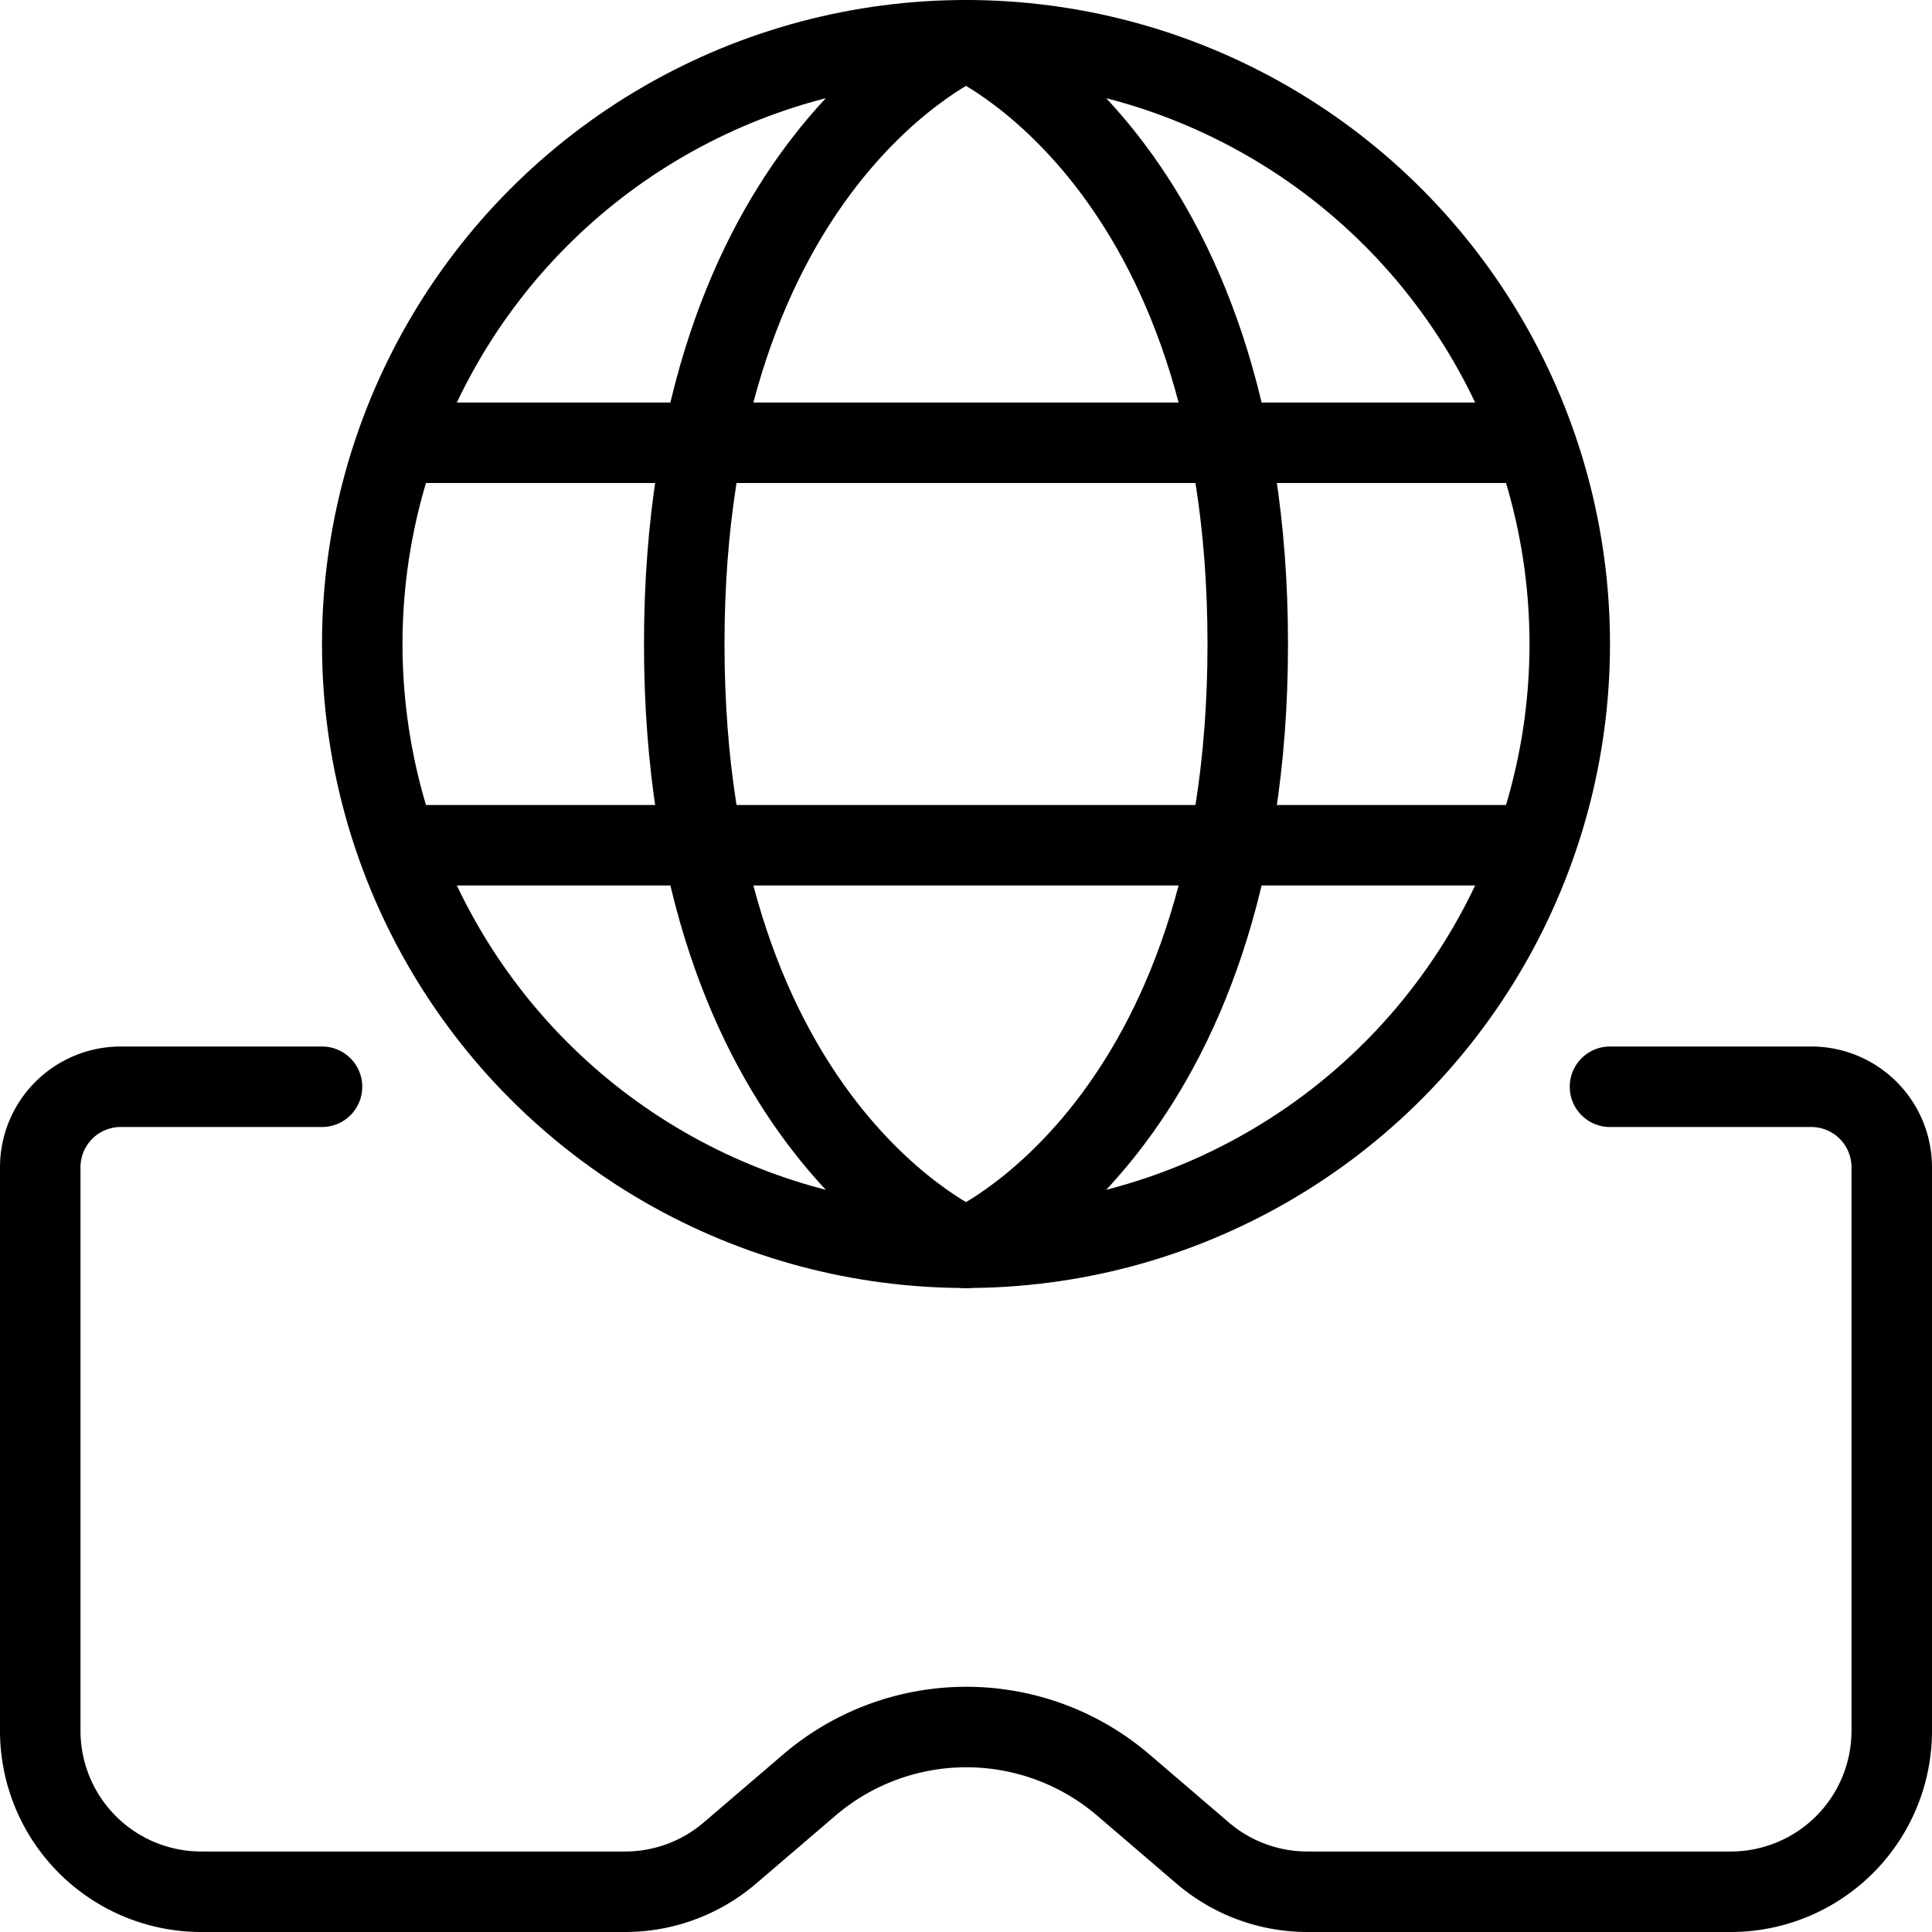 <svg xmlns="http://www.w3.org/2000/svg" viewBox="0 0 24 24"><defs><style>.a{fill:none;stroke:currentColor;stroke-linecap:round;stroke-linejoin:round;}</style></defs><title>vr-globe</title><path class="a" d="M20,13.5h2.5a1,1,0,0,1,1,1v7a2,2,0,0,1-2,2H16.24a2,2,0,0,1-1.3-.481l-.986-.845a3,3,0,0,0-3.9,0l-.987.845a2,2,0,0,1-1.3.481H2.5a2,2,0,0,1-2-2v-7a1,1,0,0,1,1-1H4"/><circle class="a" cx="12" cy="8" r="7.5"/><path class="a" d="M12,.5S8.5,2,8.5,8,12,15.5,12,15.5"/><path class="a" d="M12,.5S15.5,2,15.5,8,12,15.5,12,15.5"/><line class="a" x1="5" y1="5.5" x2="19" y2="5.5"/><line class="a" x1="5" y1="10.5" x2="19" y2="10.5"/></svg>
